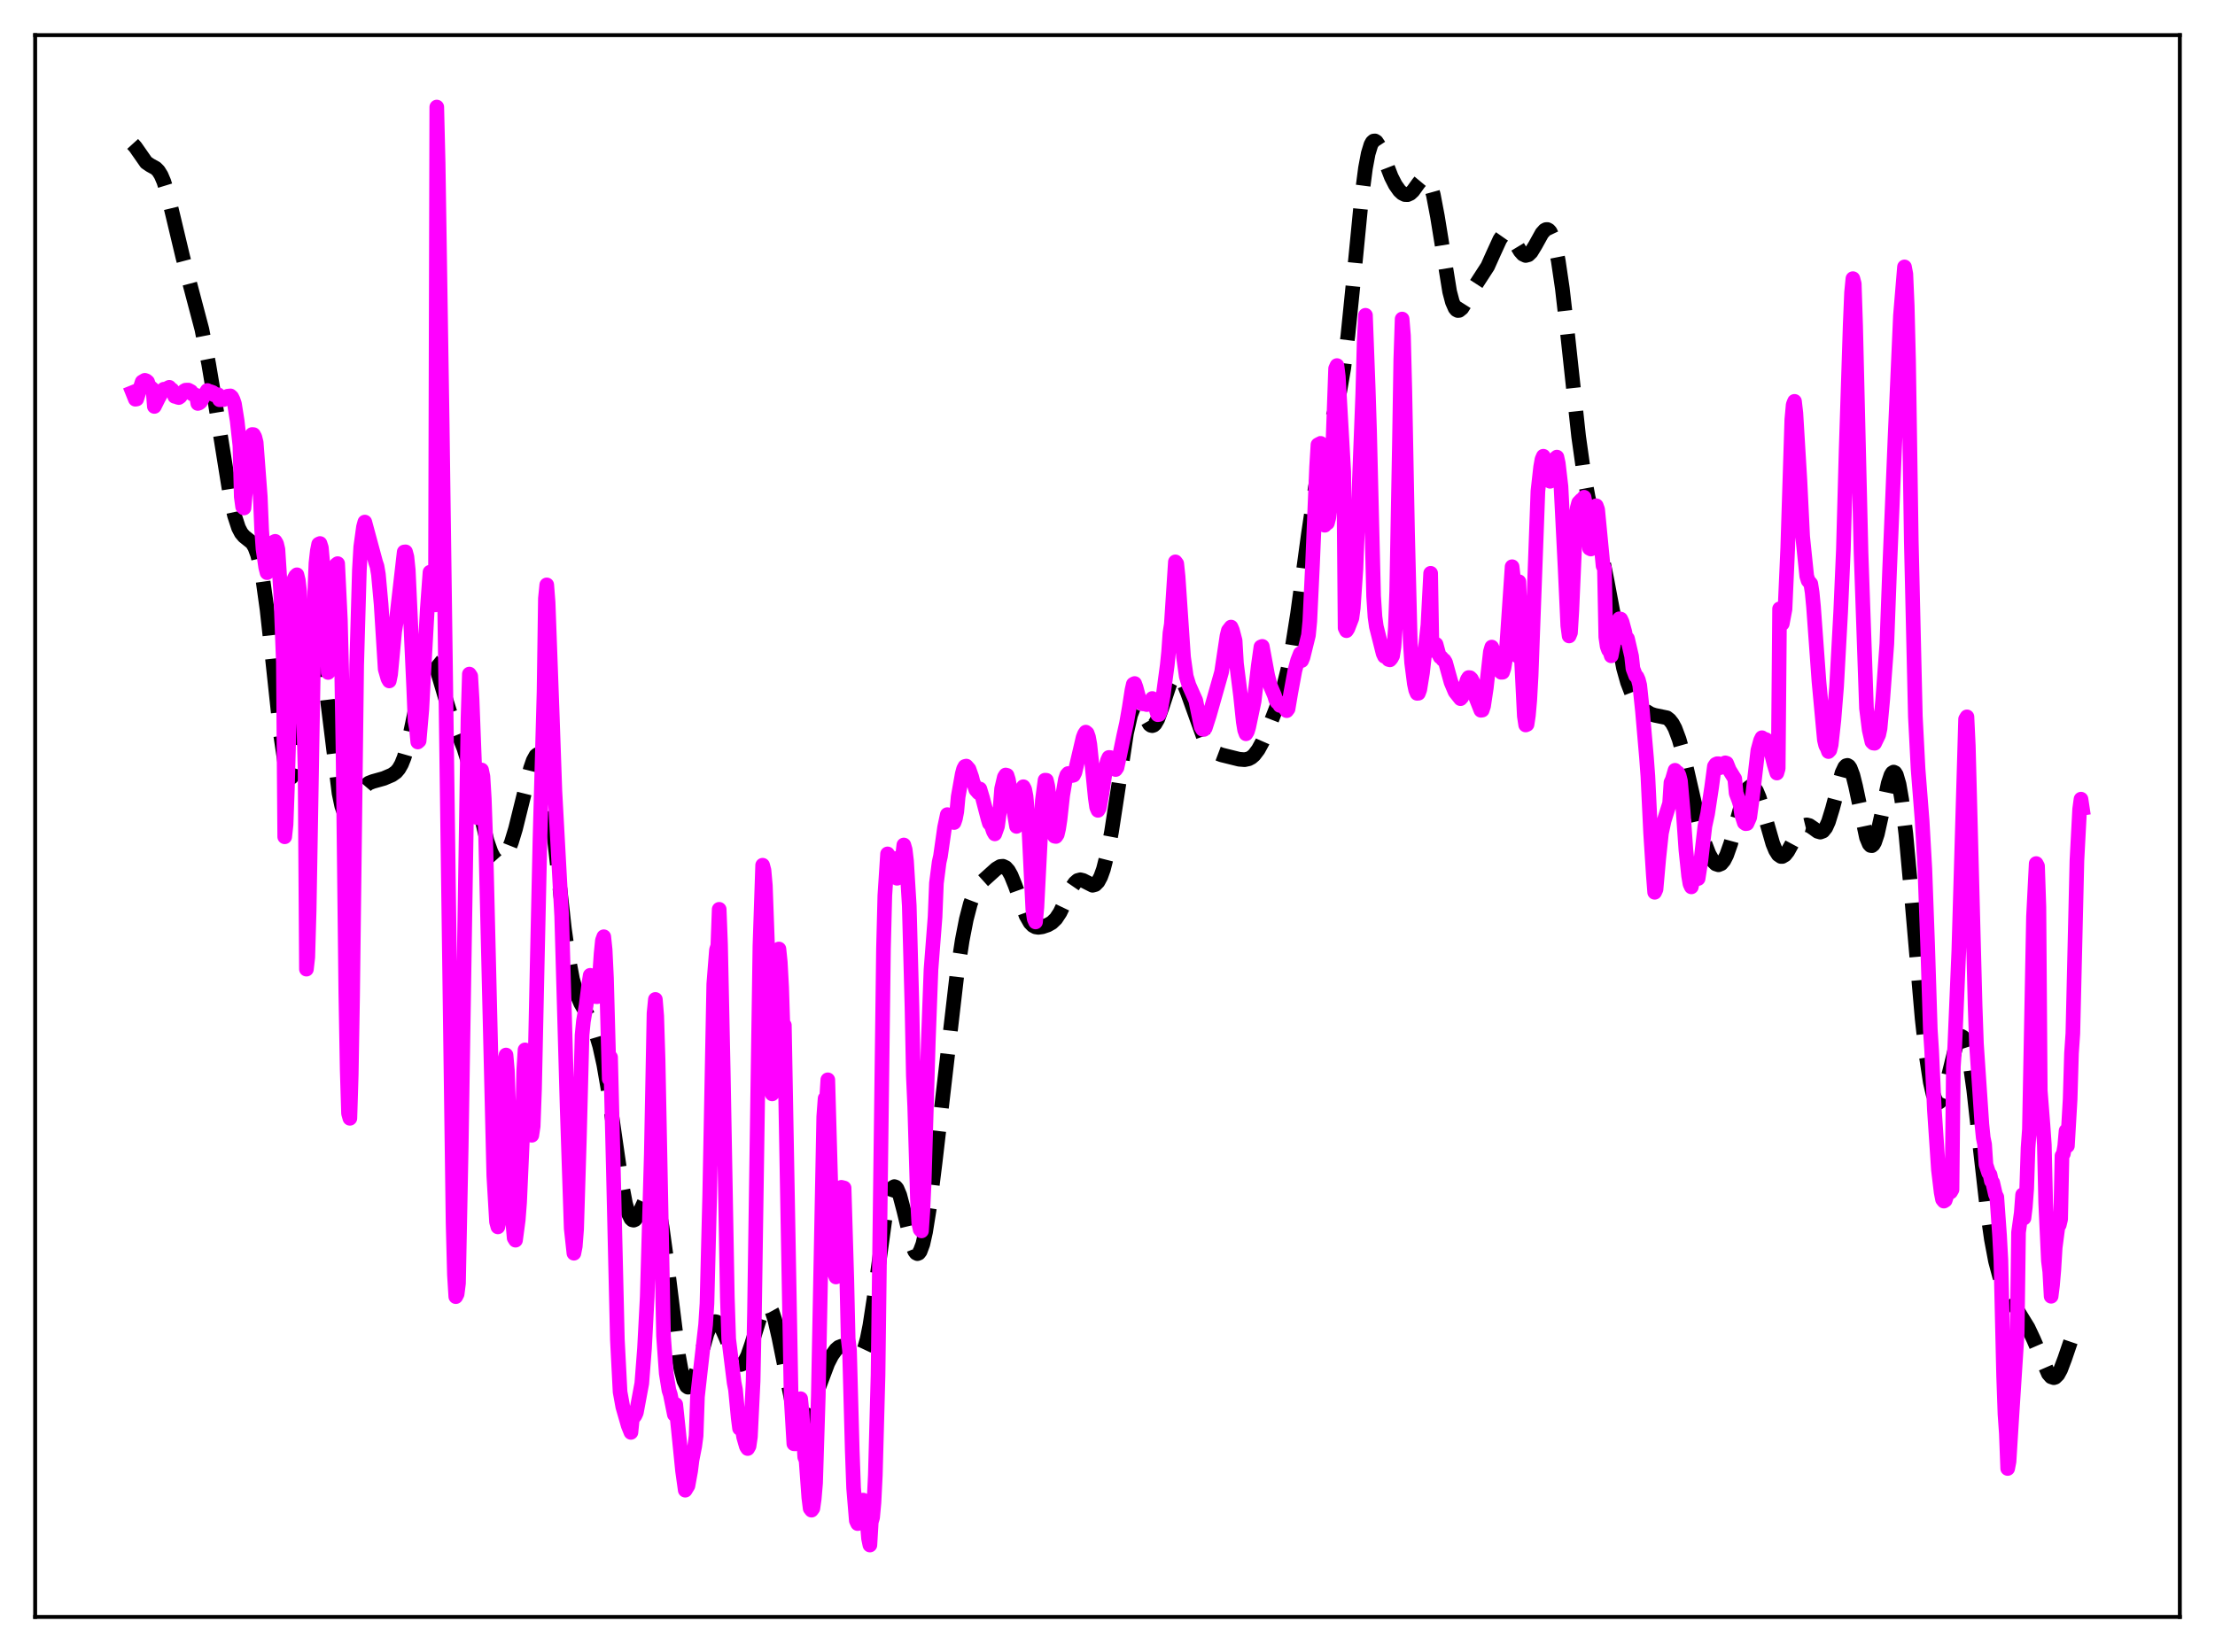 <?xml version="1.0" encoding="utf-8" standalone="no"?>
<!DOCTYPE svg PUBLIC "-//W3C//DTD SVG 1.1//EN"
  "http://www.w3.org/Graphics/SVG/1.1/DTD/svg11.dtd">
<svg xmlns:xlink="http://www.w3.org/1999/xlink" width="453.6pt" height="338.4pt" viewBox="0 0 453.6 338.4" xmlns="http://www.w3.org/2000/svg" version="1.1">
 <defs>
  <style type="text/css">*{stroke-linejoin: round; stroke-linecap: butt}</style>
 </defs>
 <g id="figure_1">
  <g id="patch_1">
   <path d="M 0 338.4 
L 453.6 338.4 
L 453.6 0 
L 0 0 
z
" style="fill: #ffffff"/>
  </g>
  <g id="axes_1">
   <g id="patch_2">
    <path d="M 7.2 331.2 
L 446.4 331.2 
L 446.4 7.2 
L 7.2 7.2 
z
" style="fill: #ffffff"/>
   </g>
   <g id="matplotlib.axis_1"/>
   <g id="matplotlib.axis_2"/>
   <g id="line2d_1">
    <path d="M 27.164 29.483 
L 27.72 30.096 
L 29.944 33.282 
L 30.778 33.847 
L 31.89 34.459 
L 32.446 35.016 
L 33.003 35.916 
L 33.559 37.224 
L 34.393 39.941 
L 35.505 44.549 
L 37.451 52.718 
L 41.344 67.469 
L 42.734 74.553 
L 44.124 82.816 
L 47.183 101.828 
L 48.017 105.568 
L 48.851 108.119 
L 49.407 109.181 
L 49.963 109.843 
L 51.632 111.18 
L 52.188 112.113 
L 52.744 113.619 
L 53.3 115.844 
L 53.856 118.866 
L 54.69 124.867 
L 55.802 134.975 
L 57.471 150.535 
L 58.305 156.138 
L 58.861 158.403 
L 59.139 159.026 
L 59.417 159.292 
L 59.695 159.199 
L 59.973 158.751 
L 60.529 156.855 
L 61.085 153.811 
L 61.919 147.801 
L 63.309 137.505 
L 63.866 134.58 
L 64.422 132.873 
L 64.7 132.546 
L 64.978 132.589 
L 65.256 133.005 
L 65.534 133.784 
L 66.09 136.364 
L 66.924 142.291 
L 69.426 162.47 
L 69.983 165.104 
L 70.539 166.672 
L 70.817 167.07 
L 71.095 167.232 
L 71.373 167.181 
L 71.651 166.947 
L 72.207 166.062 
L 74.431 161.463 
L 74.987 160.806 
L 75.543 160.39 
L 76.378 160.068 
L 78.602 159.446 
L 80.27 158.733 
L 81.104 158.142 
L 81.66 157.491 
L 82.217 156.519 
L 82.773 155.135 
L 83.607 152.212 
L 84.719 146.992 
L 86.387 138.899 
L 86.943 136.978 
L 87.499 135.741 
L 87.777 135.408 
L 88.056 135.268 
L 88.334 135.317 
L 88.612 135.546 
L 89.168 136.491 
L 89.724 137.957 
L 91.114 142.663 
L 92.226 146.216 
L 93.338 149.096 
L 95.007 153.295 
L 95.841 155.995 
L 96.953 160.438 
L 99.733 172.234 
L 100.568 174.597 
L 101.124 175.659 
L 101.68 176.281 
L 102.236 176.466 
L 102.792 176.235 
L 103.348 175.612 
L 103.904 174.621 
L 104.738 172.52 
L 105.572 169.769 
L 106.963 164.146 
L 108.631 157.418 
L 109.187 155.802 
L 109.743 154.796 
L 110.021 154.577 
L 110.299 154.574 
L 110.577 154.801 
L 110.855 155.271 
L 111.411 156.961 
L 111.967 159.655 
L 112.802 165.392 
L 113.914 175.199 
L 115.582 190.227 
L 116.416 196.165 
L 117.25 200.563 
L 118.084 203.551 
L 118.919 205.522 
L 120.309 207.875 
L 121.143 209.415 
L 121.977 211.46 
L 122.811 214.265 
L 123.645 218.037 
L 124.479 222.842 
L 125.87 232.558 
L 127.26 242.174 
L 128.094 246.53 
L 128.65 248.49 
L 129.206 249.617 
L 129.484 249.872 
L 129.762 249.933 
L 130.04 249.813 
L 130.596 249.118 
L 131.431 247.344 
L 132.543 244.937 
L 133.099 244.303 
L 133.377 244.228 
L 133.655 244.344 
L 133.933 244.669 
L 134.489 245.994 
L 135.045 248.25 
L 135.601 251.393 
L 136.435 257.468 
L 138.938 277.595 
L 139.494 280.676 
L 140.05 282.81 
L 140.606 283.944 
L 140.884 284.142 
L 141.162 284.106 
L 141.44 283.853 
L 141.996 282.781 
L 142.83 280.155 
L 144.777 273.201 
L 145.333 271.859 
L 145.889 271.018 
L 146.445 270.718 
L 146.723 270.768 
L 147.279 271.238 
L 147.835 272.136 
L 148.669 274.048 
L 150.338 278.122 
L 150.894 279.011 
L 151.45 279.459 
L 151.728 279.493 
L 152.006 279.395 
L 152.562 278.792 
L 153.118 277.677 
L 153.952 275.252 
L 155.899 268.96 
L 156.455 267.873 
L 156.733 267.554 
L 157.011 267.406 
L 157.289 267.439 
L 157.567 267.659 
L 158.123 268.662 
L 158.679 270.37 
L 159.513 274.01 
L 162.294 287.827 
L 162.85 289.524 
L 163.406 290.613 
L 163.962 291.085 
L 164.24 291.1 
L 164.518 290.979 
L 165.074 290.376 
L 165.63 289.376 
L 166.464 287.36 
L 169.523 279.236 
L 170.357 277.613 
L 171.191 276.447 
L 171.747 275.967 
L 172.303 275.751 
L 172.859 275.809 
L 173.415 276.114 
L 174.249 276.884 
L 175.084 277.671 
L 175.64 277.919 
L 175.918 277.887 
L 176.196 277.722 
L 176.474 277.402 
L 177.03 276.226 
L 177.586 274.259 
L 178.142 271.493 
L 178.976 266.051 
L 181.479 247.865 
L 182.035 245.256 
L 182.591 243.634 
L 182.869 243.214 
L 183.147 243.056 
L 183.425 243.152 
L 183.703 243.49 
L 184.259 244.813 
L 185.093 247.977 
L 186.762 254.904 
L 187.318 256.277 
L 187.596 256.65 
L 187.874 256.789 
L 188.152 256.68 
L 188.43 256.315 
L 188.986 254.82 
L 189.542 252.358 
L 190.376 247.134 
L 191.488 238.195 
L 195.937 199.878 
L 197.049 192.602 
L 197.883 188.322 
L 198.717 185.112 
L 199.552 182.897 
L 200.386 181.455 
L 201.22 180.493 
L 204 177.984 
L 204.834 177.488 
L 205.391 177.436 
L 205.947 177.697 
L 206.503 178.319 
L 207.059 179.311 
L 207.893 181.372 
L 210.117 187.526 
L 210.951 188.985 
L 211.508 189.562 
L 212.064 189.861 
L 212.62 189.951 
L 213.454 189.84 
L 214.566 189.462 
L 215.4 188.989 
L 216.234 188.186 
L 217.068 186.924 
L 218.181 184.596 
L 219.571 181.654 
L 220.127 180.841 
L 220.683 180.356 
L 221.239 180.206 
L 221.795 180.343 
L 223.742 181.332 
L 224.298 181.181 
L 224.854 180.62 
L 225.41 179.584 
L 225.966 178.039 
L 226.8 174.736 
L 227.634 170.312 
L 228.746 163.063 
L 230.693 150.18 
L 231.527 146.472 
L 232.083 145.042 
L 232.361 144.655 
L 232.639 144.478 
L 232.917 144.496 
L 233.195 144.687 
L 233.751 145.469 
L 235.419 148.372 
L 235.697 148.577 
L 235.975 148.636 
L 236.254 148.539 
L 236.532 148.284 
L 237.088 147.327 
L 237.922 145.033 
L 239.59 139.987 
L 240.146 138.923 
L 240.702 138.379 
L 240.98 138.314 
L 241.258 138.386 
L 241.814 138.907 
L 242.371 139.869 
L 243.205 141.925 
L 246.541 151.209 
L 247.375 152.659 
L 248.209 153.621 
L 249.044 154.204 
L 250.156 154.625 
L 253.77 155.52 
L 254.883 155.608 
L 255.717 155.427 
L 256.273 155.13 
L 256.829 154.649 
L 257.663 153.55 
L 258.497 152.024 
L 259.887 148.836 
L 261.834 143.823 
L 262.946 140.315 
L 263.78 136.932 
L 264.614 132.681 
L 265.726 125.672 
L 267.951 109.324 
L 269.341 100.004 
L 270.453 94.097 
L 271.287 90.678 
L 272.399 87.121 
L 273.512 83.678 
L 274.346 80.245 
L 275.18 75.41 
L 276.014 68.867 
L 277.126 57.909 
L 278.794 40.86 
L 279.629 34.435 
L 280.185 31.471 
L 280.741 29.646 
L 281.019 29.144 
L 281.297 28.892 
L 281.575 28.867 
L 281.853 29.043 
L 282.409 29.883 
L 283.243 31.897 
L 284.911 36.227 
L 285.746 37.869 
L 286.58 39.05 
L 287.136 39.57 
L 287.692 39.852 
L 288.248 39.875 
L 288.804 39.624 
L 289.36 39.105 
L 290.472 37.559 
L 291.306 36.555 
L 291.585 36.389 
L 291.863 36.353 
L 292.141 36.473 
L 292.419 36.768 
L 292.975 37.942 
L 293.531 39.934 
L 294.365 44.322 
L 296.867 59.75 
L 297.423 61.847 
L 297.98 63.12 
L 298.258 63.454 
L 298.536 63.601 
L 298.814 63.58 
L 299.37 63.131 
L 300.204 61.813 
L 301.872 58.851 
L 304.653 54.556 
L 305.765 52.073 
L 307.155 49.035 
L 307.711 48.242 
L 308.267 47.848 
L 308.823 47.897 
L 309.379 48.363 
L 310.214 49.604 
L 311.326 51.446 
L 311.882 52.07 
L 312.438 52.33 
L 312.994 52.183 
L 313.55 51.644 
L 314.384 50.286 
L 315.774 47.776 
L 316.331 47.162 
L 316.609 47.022 
L 316.887 47.015 
L 317.165 47.16 
L 317.443 47.469 
L 317.999 48.638 
L 318.555 50.607 
L 319.111 53.407 
L 319.945 59.085 
L 321.057 68.804 
L 323.282 89.412 
L 324.394 97.318 
L 325.228 101.832 
L 326.34 106.601 
L 328.008 113.473 
L 329.121 119.042 
L 332.457 136.801 
L 333.291 139.777 
L 334.125 141.943 
L 334.96 143.455 
L 335.794 144.536 
L 336.906 145.562 
L 338.018 146.237 
L 338.852 146.51 
L 341.355 147.026 
L 341.911 147.461 
L 342.467 148.167 
L 343.023 149.205 
L 343.857 151.433 
L 344.691 154.404 
L 346.081 160.463 
L 348.028 168.949 
L 349.14 172.768 
L 349.974 174.925 
L 350.808 176.399 
L 351.364 176.959 
L 351.92 177.14 
L 352.476 176.913 
L 353.032 176.257 
L 353.589 175.166 
L 354.423 172.801 
L 355.813 167.69 
L 356.925 163.808 
L 357.481 162.352 
L 358.037 161.388 
L 358.593 161 
L 358.871 161.032 
L 359.149 161.215 
L 359.706 162.013 
L 360.262 163.332 
L 361.096 166.024 
L 363.042 172.812 
L 363.598 174.162 
L 364.154 175.048 
L 364.71 175.43 
L 364.988 175.434 
L 365.544 175.105 
L 366.101 174.403 
L 366.935 172.897 
L 368.325 170.289 
L 368.881 169.548 
L 369.437 169.097 
L 369.993 168.96 
L 370.549 169.105 
L 371.383 169.674 
L 372.218 170.284 
L 372.774 170.444 
L 373.33 170.233 
L 373.886 169.542 
L 374.442 168.32 
L 375.276 165.598 
L 377.222 158.303 
L 377.778 157.13 
L 378.057 156.841 
L 378.335 156.773 
L 378.613 156.938 
L 378.891 157.337 
L 379.447 158.805 
L 380.003 161.032 
L 382.227 171.542 
L 382.783 172.881 
L 383.061 173.182 
L 383.339 173.221 
L 383.617 172.994 
L 383.895 172.511 
L 384.452 170.849 
L 385.286 167.105 
L 386.676 160.468 
L 387.232 158.792 
L 387.51 158.326 
L 387.788 158.147 
L 388.066 158.277 
L 388.344 158.732 
L 388.9 160.642 
L 389.456 163.852 
L 390.291 170.827 
L 391.403 182.986 
L 393.627 208.67 
L 394.461 216.19 
L 395.295 221.683 
L 395.851 224.086 
L 396.407 225.461 
L 396.686 225.77 
L 396.964 225.834 
L 397.242 225.666 
L 397.52 225.281 
L 398.076 223.935 
L 398.91 220.851 
L 400.578 214.096 
L 401.134 212.746 
L 401.412 212.39 
L 401.69 212.279 
L 401.968 212.433 
L 402.246 212.861 
L 402.803 214.56 
L 403.359 217.345 
L 404.193 223.27 
L 405.583 235.803 
L 406.973 248.01 
L 407.807 253.855 
L 408.641 258.279 
L 409.476 261.408 
L 410.31 263.578 
L 411.422 265.627 
L 415.315 271.958 
L 416.427 274.321 
L 419.485 281.383 
L 420.041 282.013 
L 420.597 282.198 
L 420.875 282.108 
L 421.432 281.556 
L 421.988 280.536 
L 422.822 278.336 
L 424.49 273.445 
L 425.046 272.309 
L 425.602 271.655 
L 425.88 271.537 
L 426.158 271.565 
L 426.436 271.742 
L 426.436 271.742 
" clip-path="url(#p6780628969)" style="fill: none; stroke-dasharray: 11.1,4.8; stroke-dashoffset: 0; stroke: #000000; stroke-width: 3"/>
   </g>
   <g id="line2d_2">
    <path d="M 27.164 80.396 
L 27.72 81.777 
L 27.998 81.727 
L 29.11 78.228 
L 29.666 77.898 
L 29.944 77.997 
L 30.222 78.225 
L 30.5 79.039 
L 31.334 79.78 
L 31.612 83.252 
L 32.446 81.574 
L 33.003 80.582 
L 33.559 79.72 
L 33.837 79.846 
L 34.393 79.467 
L 34.671 79.332 
L 34.949 79.749 
L 35.227 79.827 
L 35.505 80.223 
L 35.783 81.189 
L 36.061 81.138 
L 36.339 81.359 
L 36.617 81.43 
L 36.895 81.23 
L 37.729 80.075 
L 38.007 79.915 
L 38.563 79.9 
L 39.12 80.195 
L 39.398 80.712 
L 39.954 80.877 
L 40.232 81.016 
L 40.51 82.642 
L 40.788 82.542 
L 41.066 82.322 
L 41.9 80.84 
L 42.456 79.983 
L 42.734 80.218 
L 43.012 80.198 
L 43.568 80.394 
L 43.846 80.873 
L 44.68 80.86 
L 44.959 81.885 
L 45.793 81.845 
L 46.627 81.155 
L 47.183 81.09 
L 47.461 81.34 
L 47.739 81.901 
L 48.017 82.734 
L 48.573 86.226 
L 49.129 91.26 
L 49.407 101.768 
L 49.685 103.801 
L 49.963 104.052 
L 50.519 98.002 
L 51.076 91.682 
L 51.354 89.779 
L 51.632 89.002 
L 51.91 89.02 
L 52.188 89.534 
L 52.466 90.647 
L 53.3 101.706 
L 53.578 108.459 
L 53.856 112.413 
L 54.412 116.215 
L 54.69 117.304 
L 54.968 116.863 
L 56.08 111.017 
L 56.358 110.883 
L 56.636 111.365 
L 56.914 112.532 
L 57.471 121.229 
L 58.027 135.547 
L 58.305 171.404 
L 58.583 168.872 
L 58.861 161.264 
L 59.695 130.22 
L 60.251 118.534 
L 60.529 117.999 
L 60.807 117.734 
L 61.085 118.854 
L 61.363 121.177 
L 62.197 147.489 
L 62.475 157.634 
L 62.753 198.516 
L 63.031 196.068 
L 63.309 186.503 
L 64.422 122.208 
L 64.7 115.347 
L 64.978 112.848 
L 65.256 111.46 
L 65.534 111.327 
L 65.812 112.191 
L 66.924 124.629 
L 67.202 137.741 
L 67.48 135.171 
L 68.036 125.85 
L 68.592 117.54 
L 68.87 115.659 
L 69.148 115.448 
L 69.705 126.945 
L 69.983 138.008 
L 70.261 154.874 
L 70.817 203.428 
L 71.095 219.021 
L 71.373 228.072 
L 71.651 229.064 
L 71.929 220.102 
L 72.207 203.993 
L 73.041 136.267 
L 73.597 116.762 
L 73.875 112.018 
L 74.431 107.953 
L 74.709 106.936 
L 76.934 115.182 
L 77.212 116.01 
L 77.49 117.64 
L 78.046 123.75 
L 78.88 137.066 
L 79.436 139.001 
L 79.714 139.48 
L 79.992 138.111 
L 80.826 129.317 
L 81.104 127.611 
L 82.773 113.066 
L 83.051 113.035 
L 83.329 114.07 
L 83.607 116.771 
L 84.719 140.858 
L 84.997 147.68 
L 85.275 149.15 
L 85.553 151.985 
L 85.831 151.743 
L 86.387 145.328 
L 86.943 134.885 
L 87.499 124.823 
L 88.056 117.204 
L 88.334 117.122 
L 88.612 118.01 
L 89.168 123.905 
L 89.446 21.927 
L 89.724 33.358 
L 90.558 87.071 
L 92.782 250.485 
L 93.06 261.112 
L 93.338 265.594 
L 93.616 265.056 
L 93.894 262.866 
L 94.451 234.91 
L 95.841 147.148 
L 96.119 138.073 
L 96.397 138.489 
L 96.675 143.24 
L 97.509 165.2 
L 97.787 167.515 
L 98.065 165.606 
L 98.343 160.631 
L 98.621 157.717 
L 98.899 159.051 
L 99.177 163.638 
L 99.455 171.59 
L 101.124 240.827 
L 101.68 250.281 
L 101.958 251.305 
L 102.236 249.684 
L 102.792 237.381 
L 103.348 217.536 
L 103.626 216.104 
L 103.904 219.262 
L 104.46 235.171 
L 105.016 250.461 
L 105.294 253.581 
L 105.572 254.032 
L 106.128 249.873 
L 106.406 246.286 
L 106.963 233.809 
L 107.241 219.426 
L 107.519 215.05 
L 107.797 215.936 
L 108.353 226.453 
L 108.631 230.921 
L 108.909 232.54 
L 109.187 230.679 
L 109.465 223.024 
L 110.021 197.098 
L 110.577 171.945 
L 111.411 141.746 
L 111.689 122.598 
L 111.967 119.803 
L 112.245 123.396 
L 113.08 146.127 
L 113.636 162.092 
L 115.026 187.675 
L 116.138 226.632 
L 116.972 251.607 
L 117.528 256.703 
L 117.806 255.286 
L 118.084 251.736 
L 118.64 233.501 
L 119.197 212.02 
L 119.475 209.194 
L 120.031 205.955 
L 120.587 201.526 
L 120.865 199.774 
L 121.143 199.858 
L 121.421 202.199 
L 121.699 202.935 
L 121.977 204.13 
L 122.255 204.161 
L 122.533 203.477 
L 123.089 195.386 
L 123.367 192.629 
L 123.645 191.876 
L 123.923 194.523 
L 124.201 200.334 
L 124.757 220.999 
L 125.036 216.577 
L 125.592 238.825 
L 126.426 274.348 
L 126.982 285.106 
L 127.538 288.159 
L 128.65 292.02 
L 129.206 293.401 
L 129.484 290.655 
L 130.04 289.953 
L 130.318 289.336 
L 131.431 283.347 
L 131.987 276.188 
L 132.543 265.632 
L 133.377 236.368 
L 133.933 207.56 
L 134.211 204.718 
L 134.489 208.141 
L 134.767 217.067 
L 135.879 273.63 
L 136.435 281.312 
L 136.991 284.772 
L 137.269 285.616 
L 138.104 289.744 
L 138.382 287.682 
L 138.938 292.948 
L 139.772 301.261 
L 140.328 305.243 
L 140.884 304.33 
L 141.44 301.278 
L 141.718 299.048 
L 142.274 296.21 
L 142.552 294.105 
L 142.83 286.085 
L 143.386 281.112 
L 144.499 271.334 
L 144.777 267.031 
L 145.333 245.05 
L 146.167 201.592 
L 146.723 194.57 
L 147.001 193.731 
L 147.279 186.258 
L 147.557 193.425 
L 148.113 219.698 
L 148.947 265.69 
L 149.225 274.274 
L 150.338 283.213 
L 150.616 284.628 
L 151.172 290.42 
L 151.45 292.582 
L 151.728 290.873 
L 152.284 294.337 
L 152.84 296.28 
L 153.118 296.711 
L 153.396 296.208 
L 153.674 294.298 
L 154.23 282.886 
L 154.508 268.903 
L 155.62 193.763 
L 156.177 177.225 
L 156.455 178.263 
L 156.733 181.381 
L 157.289 196.639 
L 157.845 218.152 
L 158.123 224.066 
L 158.679 212.322 
L 158.957 203.919 
L 159.513 194.385 
L 159.791 197.093 
L 160.069 202.169 
L 160.347 210.849 
L 160.625 210.008 
L 162.015 286.453 
L 162.572 295.734 
L 162.85 295.751 
L 163.128 294.353 
L 163.406 290.787 
L 163.962 286.507 
L 164.24 289.224 
L 164.796 298.442 
L 165.074 299.13 
L 165.63 306.744 
L 165.908 308.972 
L 166.186 309.336 
L 166.464 308.95 
L 166.742 306.995 
L 167.02 303.758 
L 167.576 285.962 
L 168.689 228.761 
L 168.967 225.002 
L 169.245 225.597 
L 169.523 221.18 
L 170.357 250.671 
L 170.913 260.849 
L 171.191 261.567 
L 171.469 259.912 
L 172.025 247.692 
L 172.303 243.2 
L 172.859 243.34 
L 173.415 262.018 
L 173.693 274.242 
L 173.971 276.624 
L 174.528 297.146 
L 174.806 304.773 
L 175.362 311.481 
L 175.64 312.084 
L 175.918 312.003 
L 176.196 309.202 
L 176.752 307.268 
L 177.308 308.48 
L 177.864 315.136 
L 178.142 316.473 
L 178.42 311.76 
L 178.698 310.815 
L 178.976 307.771 
L 179.254 302.176 
L 179.81 281.692 
L 180.366 237.966 
L 180.923 194.304 
L 181.201 183.434 
L 181.757 174.908 
L 182.035 175.567 
L 182.591 178.545 
L 182.869 175.785 
L 183.425 179.068 
L 183.703 179.897 
L 184.259 177.532 
L 184.815 175.471 
L 185.093 173.082 
L 185.371 174.042 
L 185.649 176.408 
L 186.205 185.507 
L 186.762 206.378 
L 187.04 220.392 
L 187.318 226.658 
L 187.874 245.471 
L 188.152 250.571 
L 188.43 251.828 
L 188.708 252.131 
L 188.986 248.021 
L 189.264 241.986 
L 190.098 213.487 
L 190.654 198.6 
L 191.488 187.813 
L 191.766 180.909 
L 192.322 176.598 
L 192.6 175.361 
L 193.435 169.481 
L 193.991 166.86 
L 194.269 167.165 
L 194.825 168.417 
L 195.103 168.055 
L 195.381 168.48 
L 195.659 167.674 
L 195.937 166.249 
L 196.215 163.206 
L 197.049 158.545 
L 197.327 157.504 
L 197.605 156.996 
L 197.883 156.92 
L 198.439 157.556 
L 198.995 159.152 
L 199.274 160.274 
L 199.552 160.823 
L 199.83 161.753 
L 200.386 162.385 
L 200.664 161.61 
L 201.22 163.465 
L 202.332 167.722 
L 202.61 168.646 
L 202.888 168.734 
L 203.444 170.333 
L 203.722 170.809 
L 204.278 169.252 
L 204.834 165.153 
L 205.112 161.562 
L 205.669 159.196 
L 205.947 158.749 
L 206.225 158.819 
L 206.503 159.702 
L 207.059 162.819 
L 208.171 169.271 
L 208.727 166.513 
L 209.561 161.147 
L 209.839 161.672 
L 210.117 163.081 
L 210.673 169.142 
L 211.229 180.649 
L 211.508 186.309 
L 211.786 188.207 
L 212.064 188.846 
L 212.342 185.838 
L 213.454 164.006 
L 214.01 159.803 
L 214.288 159.828 
L 214.566 161.007 
L 215.4 167.98 
L 215.678 170.288 
L 215.956 171.28 
L 216.234 171.336 
L 216.512 170.923 
L 216.79 169.746 
L 217.068 167.939 
L 217.625 162.906 
L 218.181 159.615 
L 218.459 158.774 
L 218.737 158.444 
L 219.015 158.484 
L 219.571 158.857 
L 219.849 158.783 
L 220.127 158.213 
L 221.795 151.096 
L 222.073 150.375 
L 222.351 149.965 
L 222.629 150.189 
L 222.907 150.963 
L 223.185 152.476 
L 223.742 157.853 
L 224.298 163.422 
L 224.576 165.352 
L 224.854 165.989 
L 225.132 165.48 
L 225.688 162.402 
L 226.522 156.867 
L 226.8 155.763 
L 227.078 155.151 
L 227.356 155.164 
L 227.634 155.706 
L 228.19 157.325 
L 228.468 157.624 
L 228.746 157.217 
L 229.302 154.689 
L 230.137 150.642 
L 230.693 148.148 
L 231.249 144.963 
L 231.805 141.37 
L 232.083 140.15 
L 232.361 140.008 
L 232.639 140.776 
L 233.473 143.862 
L 234.029 144.178 
L 234.307 144.171 
L 234.863 144.325 
L 235.141 143.88 
L 235.419 143.926 
L 235.975 143.076 
L 236.254 143.538 
L 237.088 146.392 
L 237.366 146.352 
L 237.644 145.605 
L 238.2 142.468 
L 239.034 136.27 
L 239.312 133.559 
L 239.59 129.625 
L 239.868 127.872 
L 240.702 115.089 
L 240.98 115.461 
L 241.258 118.111 
L 242.371 134.574 
L 242.927 138.538 
L 243.483 140.364 
L 244.873 143.481 
L 245.429 146.178 
L 245.985 148.881 
L 246.263 149.372 
L 246.541 149.415 
L 246.819 149.116 
L 247.653 146.523 
L 250.156 137.682 
L 250.712 133.974 
L 251.268 130.264 
L 251.546 129.154 
L 252.102 128.443 
L 252.38 129.088 
L 252.936 131.221 
L 253.214 135.921 
L 254.048 142.52 
L 254.605 147.847 
L 254.883 149.535 
L 255.161 150.304 
L 255.439 149.848 
L 255.717 148.935 
L 256.829 143.635 
L 257.663 136.458 
L 258.219 132.511 
L 258.497 132.397 
L 259.609 138.384 
L 260.165 140.509 
L 261 142.475 
L 261.278 143.395 
L 261.556 143.839 
L 261.834 143.83 
L 262.112 144.503 
L 262.668 144.14 
L 262.946 144.42 
L 263.224 145.167 
L 263.502 145.568 
L 263.78 145.197 
L 264.336 141.891 
L 265.17 137.383 
L 265.726 135.294 
L 266.282 133.868 
L 266.56 135.309 
L 266.838 134.64 
L 267.951 130.126 
L 268.229 127.278 
L 268.785 115.63 
L 269.619 95.607 
L 269.897 91.108 
L 270.453 90.819 
L 270.731 91.158 
L 271.009 106.534 
L 271.287 107.591 
L 271.565 106.927 
L 271.843 107.109 
L 272.121 106.036 
L 272.399 103.569 
L 272.677 98.833 
L 273.512 75.503 
L 273.79 74.881 
L 274.068 77.124 
L 275.18 96.624 
L 275.458 128.615 
L 275.736 129.184 
L 276.014 128.764 
L 276.848 126.611 
L 277.126 124.547 
L 277.682 116.45 
L 279.072 80.703 
L 279.351 70.354 
L 279.629 64.58 
L 280.185 79.41 
L 280.463 88.135 
L 281.297 122.144 
L 281.575 126.34 
L 281.853 128.337 
L 283.243 133.855 
L 283.521 134.44 
L 283.799 134.382 
L 284.077 134.034 
L 284.355 135.083 
L 284.633 135.16 
L 284.911 134.844 
L 285.189 134.317 
L 285.468 132.498 
L 285.746 128.638 
L 286.024 121.111 
L 286.58 91.002 
L 286.858 73.66 
L 287.136 65.347 
L 287.414 68.761 
L 287.692 80.116 
L 288.248 109.158 
L 288.804 131.558 
L 289.082 135.751 
L 289.638 140.052 
L 289.916 141.364 
L 290.194 142.018 
L 290.472 142.001 
L 290.75 141.248 
L 291.306 137.84 
L 292.419 128.046 
L 292.975 117.43 
L 293.253 133.208 
L 293.809 131.802 
L 294.087 131.974 
L 294.643 134.008 
L 294.921 134.567 
L 295.199 134.697 
L 295.477 135.116 
L 295.755 135.241 
L 296.033 135.702 
L 296.589 137.73 
L 297.145 139.73 
L 297.98 141.713 
L 299.092 143.115 
L 299.37 142.803 
L 300.482 139.213 
L 300.76 138.784 
L 301.038 138.81 
L 301.316 139.075 
L 301.594 139.622 
L 301.872 140.72 
L 302.15 142.673 
L 302.984 144.786 
L 303.262 145.49 
L 303.54 145.453 
L 303.818 144.611 
L 304.375 140.897 
L 305.209 133.492 
L 305.487 132.544 
L 306.321 134.494 
L 306.599 136.508 
L 307.155 137.422 
L 307.433 137.711 
L 307.711 137.695 
L 307.989 136.86 
L 308.267 135.174 
L 308.545 132.379 
L 309.657 116.082 
L 309.935 118.458 
L 310.77 134.377 
L 311.048 119.15 
L 311.604 135.532 
L 312.16 146.661 
L 312.438 148.501 
L 312.716 148.383 
L 312.994 146.559 
L 313.272 143.435 
L 313.55 138.425 
L 314.94 100.624 
L 315.496 95.664 
L 315.774 94.103 
L 316.052 93.451 
L 316.331 94.286 
L 317.165 98.384 
L 317.443 98.584 
L 317.999 96.831 
L 318.555 93.879 
L 318.833 93.631 
L 319.111 94.906 
L 319.667 99.647 
L 320.501 116.145 
L 321.057 128.16 
L 321.335 130.266 
L 321.613 129.606 
L 321.891 125.092 
L 322.726 105.932 
L 323.004 104.012 
L 323.282 102.975 
L 323.838 102.397 
L 324.116 102.682 
L 324.394 101.85 
L 324.672 103.284 
L 325.506 112.312 
L 325.784 112.455 
L 326.062 111.403 
L 326.896 103.595 
L 327.174 104.363 
L 328.286 115.91 
L 328.564 116.419 
L 328.843 130.458 
L 329.121 132.388 
L 329.399 133.145 
L 329.677 133.428 
L 329.955 134.332 
L 331.067 128.493 
L 331.345 127.219 
L 331.623 126.752 
L 331.901 126.813 
L 332.179 127.403 
L 332.735 129.422 
L 333.013 130.98 
L 333.291 130.801 
L 334.125 134.405 
L 334.403 136.946 
L 334.96 138.411 
L 335.238 138.641 
L 335.516 139.269 
L 335.794 140.35 
L 336.35 145.625 
L 337.184 155.25 
L 337.462 158.995 
L 338.018 170.575 
L 338.574 179.225 
L 338.852 182.773 
L 339.13 182.163 
L 339.686 175.875 
L 340.242 170.661 
L 340.798 168.093 
L 341.911 164.55 
L 342.189 160.281 
L 342.467 159.69 
L 343.023 157.78 
L 343.301 158.436 
L 343.579 158.265 
L 343.857 158.857 
L 344.135 159.97 
L 344.691 166.231 
L 345.247 174.089 
L 345.803 179.411 
L 346.081 181.065 
L 346.359 181.664 
L 346.637 180.317 
L 347.194 180.189 
L 347.472 179.928 
L 347.75 179.955 
L 348.306 176.395 
L 349.14 169.223 
L 349.696 166.674 
L 350.53 161.179 
L 351.086 156.979 
L 351.364 156.566 
L 351.642 156.433 
L 351.92 156.433 
L 352.198 157.26 
L 352.476 157.16 
L 352.754 156.936 
L 353.032 156.395 
L 353.311 156.255 
L 353.589 156.341 
L 354.145 157.736 
L 355.257 159.535 
L 355.535 162.479 
L 356.091 163.954 
L 356.369 164.875 
L 356.647 166.768 
L 357.203 168.521 
L 357.481 168.72 
L 357.759 168.687 
L 358.315 167.432 
L 358.871 163.311 
L 359.984 153.713 
L 360.54 151.675 
L 360.818 151.108 
L 361.096 151.468 
L 361.374 151.403 
L 361.652 151.502 
L 361.93 151.762 
L 362.486 153.244 
L 363.32 156.561 
L 363.876 158.346 
L 364.154 157.409 
L 364.432 124.709 
L 364.71 127.762 
L 364.988 127.743 
L 365.544 124.781 
L 366.101 112.227 
L 366.935 85.971 
L 367.213 82.913 
L 367.491 82.211 
L 367.769 84.622 
L 368.603 98.496 
L 369.159 109.906 
L 369.993 118.003 
L 370.271 118.915 
L 370.827 119.586 
L 371.105 121.382 
L 371.383 124.276 
L 372.496 139.588 
L 373.608 151.566 
L 373.886 152.712 
L 374.164 153.191 
L 374.442 153.947 
L 374.72 153.654 
L 374.998 152.554 
L 375.554 147.496 
L 376.11 140.574 
L 376.944 125.358 
L 377.5 112.559 
L 378.057 92.276 
L 378.891 66.568 
L 379.169 59.946 
L 379.447 57.074 
L 379.725 58.129 
L 380.003 66.639 
L 381.115 113.27 
L 382.227 145.064 
L 382.783 149.529 
L 383.339 151.943 
L 383.617 152.21 
L 383.895 152.242 
L 384.73 150.505 
L 385.008 149.212 
L 385.564 143.197 
L 386.398 131.866 
L 386.954 116.964 
L 388.066 89.86 
L 389.178 64.686 
L 390.012 54.672 
L 390.291 56.134 
L 390.569 62.589 
L 390.847 73.923 
L 391.403 110.83 
L 392.237 146.748 
L 392.793 157.497 
L 393.627 168.118 
L 394.183 177.964 
L 394.739 193.239 
L 395.295 210.833 
L 395.573 215.151 
L 396.129 227.23 
L 396.964 239.636 
L 397.52 244.247 
L 397.798 245.68 
L 398.076 246.03 
L 398.354 245.855 
L 398.91 244.192 
L 399.188 243.879 
L 399.466 244.155 
L 399.744 243.664 
L 400.022 218.488 
L 400.3 214.499 
L 401.134 194.846 
L 402.524 147.301 
L 402.803 146.835 
L 403.081 152.75 
L 404.471 205.903 
L 404.749 213.814 
L 405.861 230.288 
L 406.139 233.055 
L 406.417 234.399 
L 406.695 238.54 
L 407.251 240.245 
L 407.529 240.605 
L 407.807 241.918 
L 408.085 242.246 
L 408.641 244.678 
L 408.92 245.205 
L 409.476 253.026 
L 409.754 258.065 
L 410.31 281.806 
L 410.588 289.643 
L 410.866 293.598 
L 411.144 300.796 
L 411.422 299.353 
L 411.978 290.423 
L 413.09 273.102 
L 413.368 252.428 
L 413.924 248.41 
L 414.202 244.73 
L 414.48 249.498 
L 414.758 247.227 
L 415.037 243.505 
L 415.315 235.155 
L 415.593 231.329 
L 416.427 187.788 
L 416.983 176.886 
L 417.261 177.41 
L 417.539 185.769 
L 417.817 223.42 
L 418.373 230.478 
L 418.651 234.494 
L 418.929 246.399 
L 419.485 258.264 
L 419.763 260.463 
L 420.041 265.519 
L 420.319 263.309 
L 420.597 260.099 
L 420.875 255.522 
L 421.432 251.293 
L 421.71 250.897 
L 421.988 249.733 
L 422.266 236.745 
L 422.544 236.334 
L 422.822 234.759 
L 423.1 231.635 
L 423.378 234.709 
L 423.934 225.145 
L 424.212 215.758 
L 424.49 211.679 
L 425.324 176.305 
L 425.88 165.75 
L 426.158 163.695 
L 426.436 165.546 
L 426.436 165.546 
" clip-path="url(#p6780628969)" style="fill: none; stroke: #ff00ff; stroke-width: 3; stroke-linecap: square"/>
   </g>
   <g id="patch_3">
    <path d="M 7.2 331.2 
L 7.2 7.2 
" style="fill: none; stroke: #000000; stroke-width: 0.8; stroke-linejoin: miter; stroke-linecap: square"/>
   </g>
   <g id="patch_4">
    <path d="M 446.4 331.2 
L 446.4 7.2 
" style="fill: none; stroke: #000000; stroke-width: 0.8; stroke-linejoin: miter; stroke-linecap: square"/>
   </g>
   <g id="patch_5">
    <path d="M 7.2 331.2 
L 446.4 331.2 
" style="fill: none; stroke: #000000; stroke-width: 0.8; stroke-linejoin: miter; stroke-linecap: square"/>
   </g>
   <g id="patch_6">
    <path d="M 7.2 7.2 
L 446.4 7.2 
" style="fill: none; stroke: #000000; stroke-width: 0.8; stroke-linejoin: miter; stroke-linecap: square"/>
   </g>
  </g>
 </g>
 <defs>
  <clipPath id="p6780628969">
   <rect x="7.2" y="7.2" width="439.2" height="324"/>
  </clipPath>
 </defs>
</svg>

